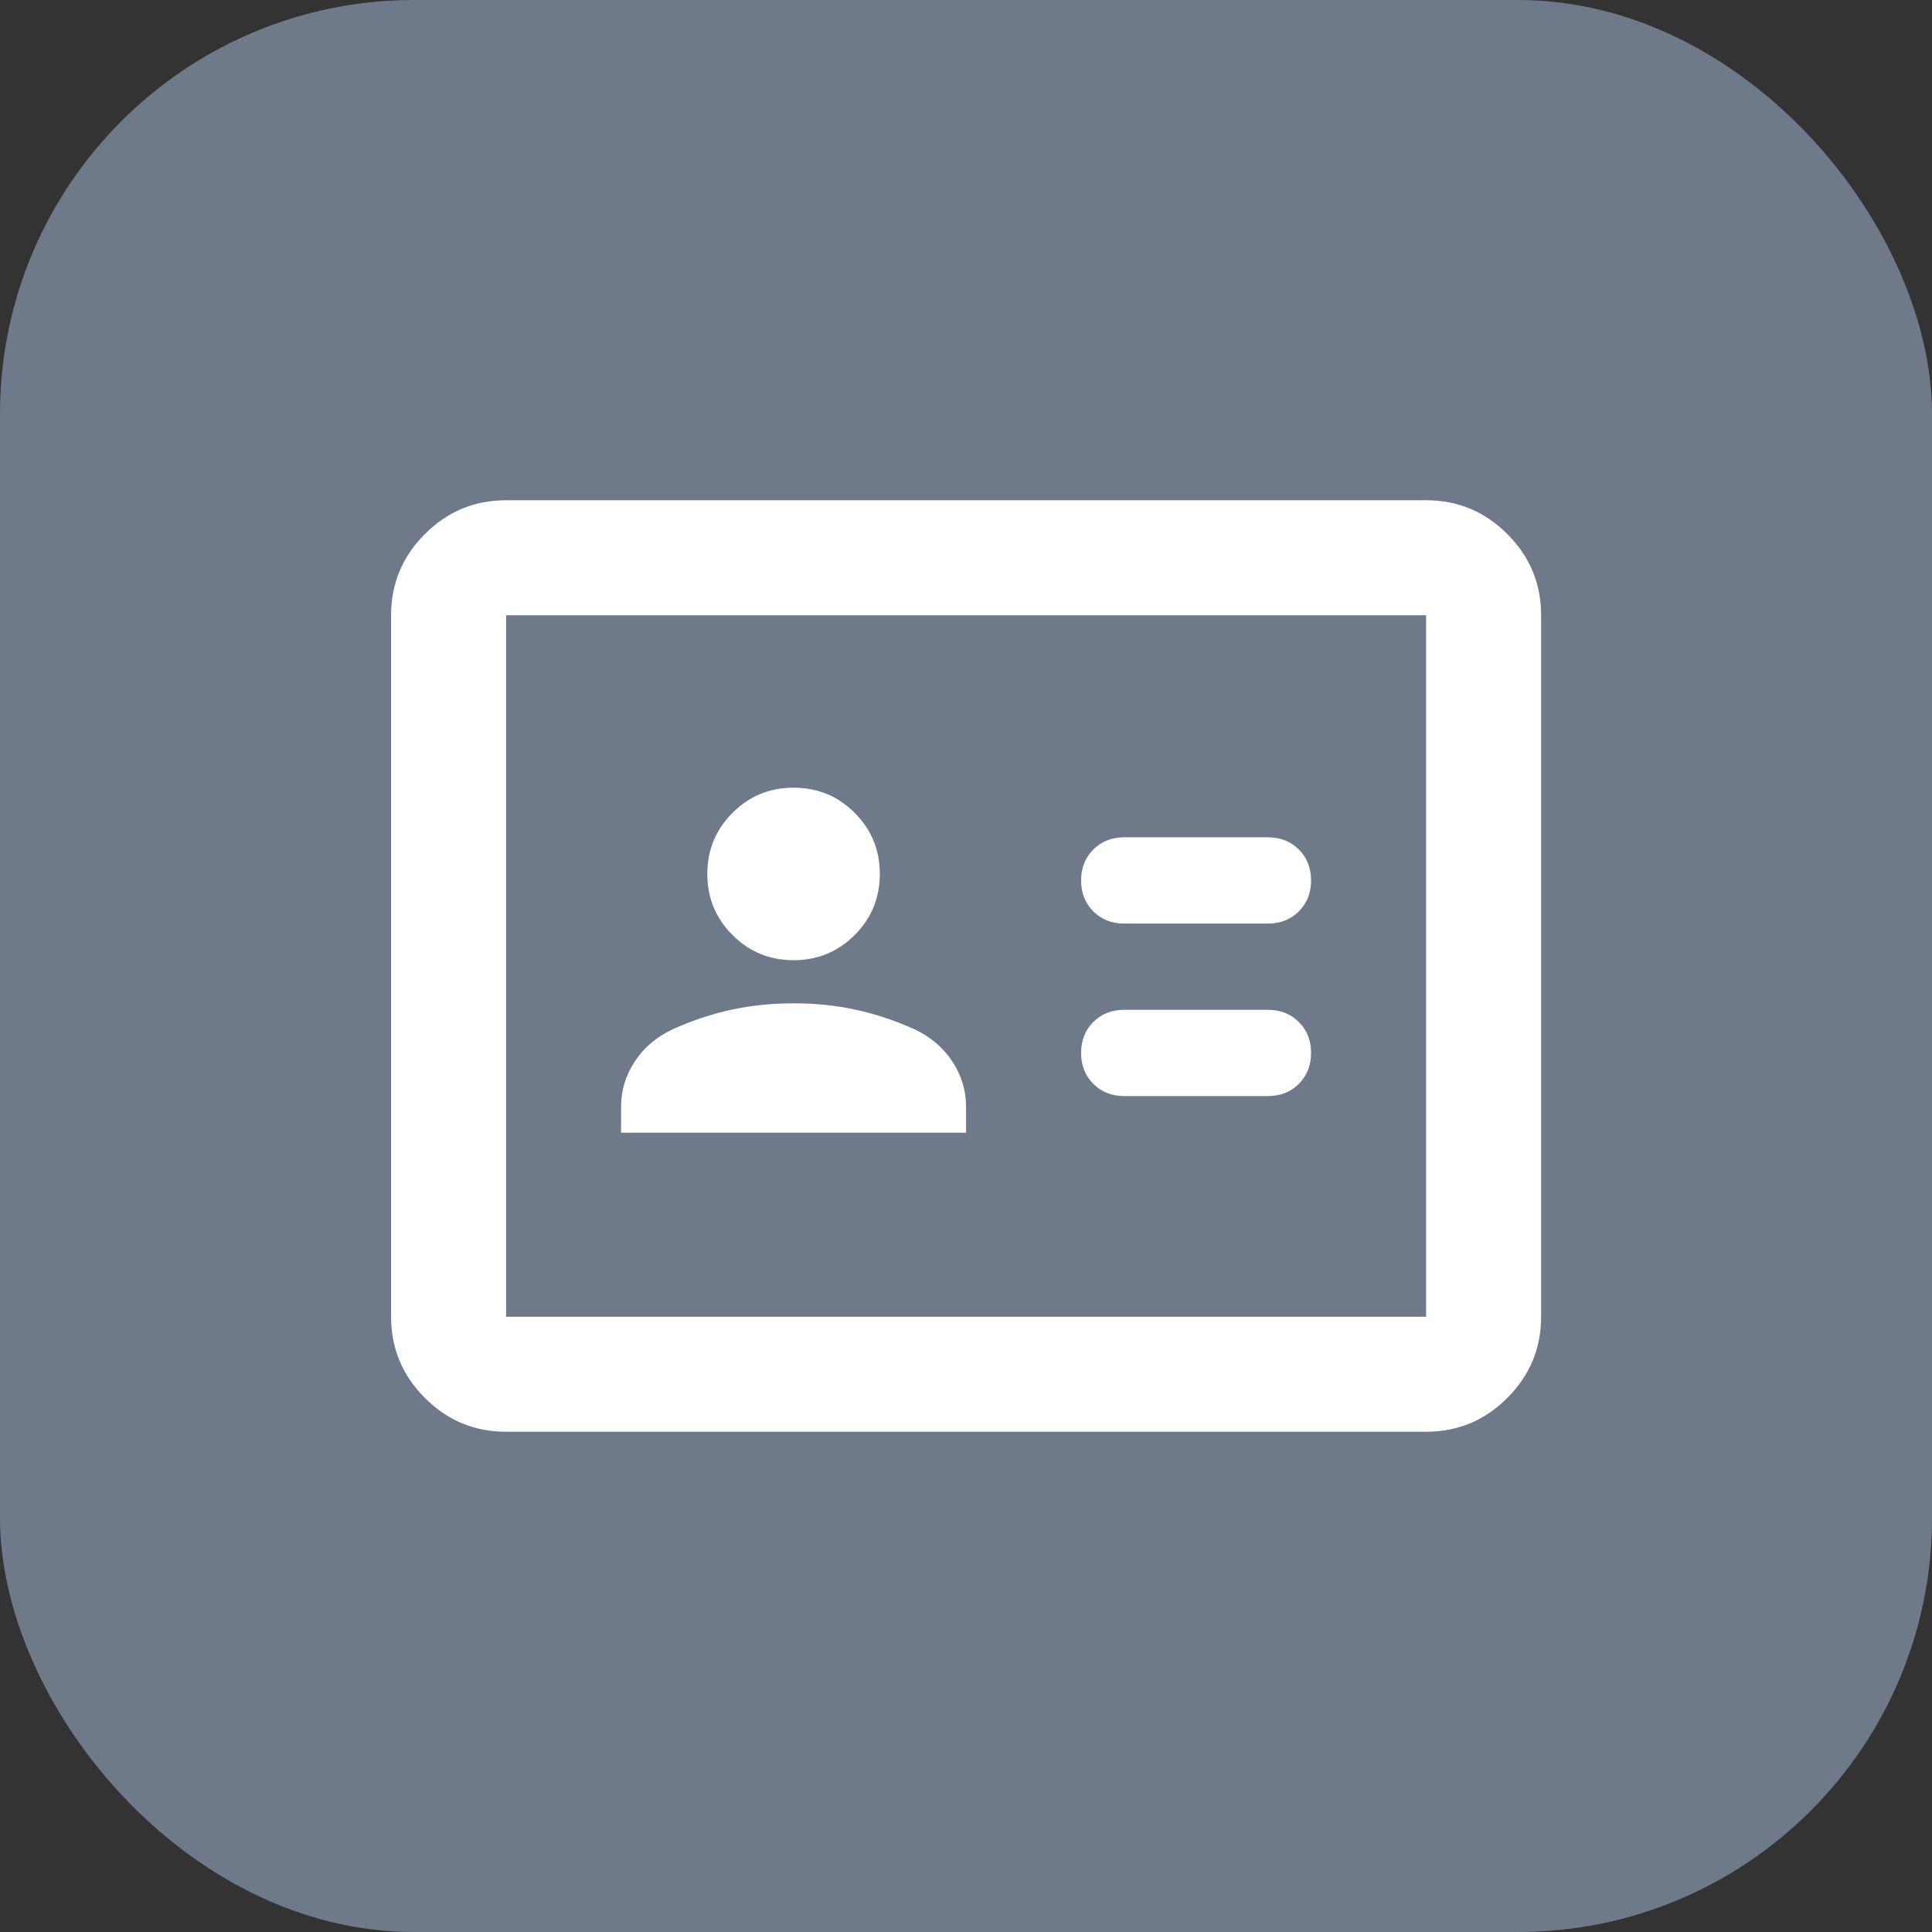 <svg width="28" height="28" viewBox="0 0 28 28" fill="none" xmlns="http://www.w3.org/2000/svg">
<rect x="0" y="0" width="28" height="28" fill="#333333" stroke="none"/>
<rect width="28" height="28" rx="6" fill="#6E7A8A"/>
<mask id="mask0_258_1172" style="mask-type:alpha" maskUnits="userSpaceOnUse" x="4" y="4" width="20" height="20">
<rect x="4" y="4" width="20" height="20" fill="#D9D9D9"/>
</mask>
<g mask="url(#mask0_258_1172)">
<path d="M9.001 16.416H14.001V16.041C14.001 15.805 13.935 15.586 13.803 15.385C13.671 15.183 13.487 15.027 13.251 14.916C12.973 14.791 12.692 14.697 12.408 14.635C12.123 14.572 11.821 14.541 11.501 14.541C11.182 14.541 10.88 14.572 10.595 14.635C10.31 14.697 10.029 14.791 9.751 14.916C9.515 15.027 9.331 15.183 9.199 15.385C9.067 15.586 9.001 15.805 9.001 16.041V16.416ZM16.293 15.885H18.376C18.557 15.885 18.706 15.826 18.824 15.708C18.942 15.59 19.001 15.44 19.001 15.26C19.001 15.079 18.942 14.93 18.824 14.812C18.706 14.694 18.557 14.635 18.376 14.635H16.293C16.112 14.635 15.963 14.694 15.845 14.812C15.727 14.93 15.668 15.079 15.668 15.26C15.668 15.44 15.727 15.59 15.845 15.708C15.963 15.826 16.112 15.885 16.293 15.885ZM11.501 13.916C11.848 13.916 12.144 13.794 12.387 13.551C12.63 13.308 12.751 13.013 12.751 12.666C12.751 12.319 12.63 12.024 12.387 11.781C12.144 11.537 11.848 11.416 11.501 11.416C11.154 11.416 10.859 11.537 10.616 11.781C10.373 12.024 10.251 12.319 10.251 12.666C10.251 13.013 10.373 13.308 10.616 13.551C10.859 13.794 11.154 13.916 11.501 13.916ZM16.293 13.385H18.376C18.557 13.385 18.706 13.326 18.824 13.208C18.942 13.09 19.001 12.94 19.001 12.76C19.001 12.579 18.942 12.43 18.824 12.312C18.706 12.194 18.557 12.135 18.376 12.135H16.293C16.112 12.135 15.963 12.194 15.845 12.312C15.727 12.43 15.668 12.579 15.668 12.76C15.668 12.94 15.727 13.09 15.845 13.208C15.963 13.326 16.112 13.385 16.293 13.385ZM7.335 20.75C6.876 20.75 6.484 20.587 6.158 20.26C5.831 19.934 5.668 19.542 5.668 19.083V8.917C5.668 8.458 5.831 8.066 6.158 7.74C6.484 7.413 6.876 7.25 7.335 7.25H11.501H16.501H20.668C21.126 7.25 21.519 7.413 21.845 7.74C22.171 8.066 22.335 8.458 22.335 8.917V19.083C22.335 19.542 22.171 19.934 21.845 20.26C21.519 20.587 21.126 20.75 20.668 20.75H7.335ZM7.335 19.083H20.668V8.917H16.501H11.501H7.335V19.083Z" fill="white"/>
</g>
</svg>
